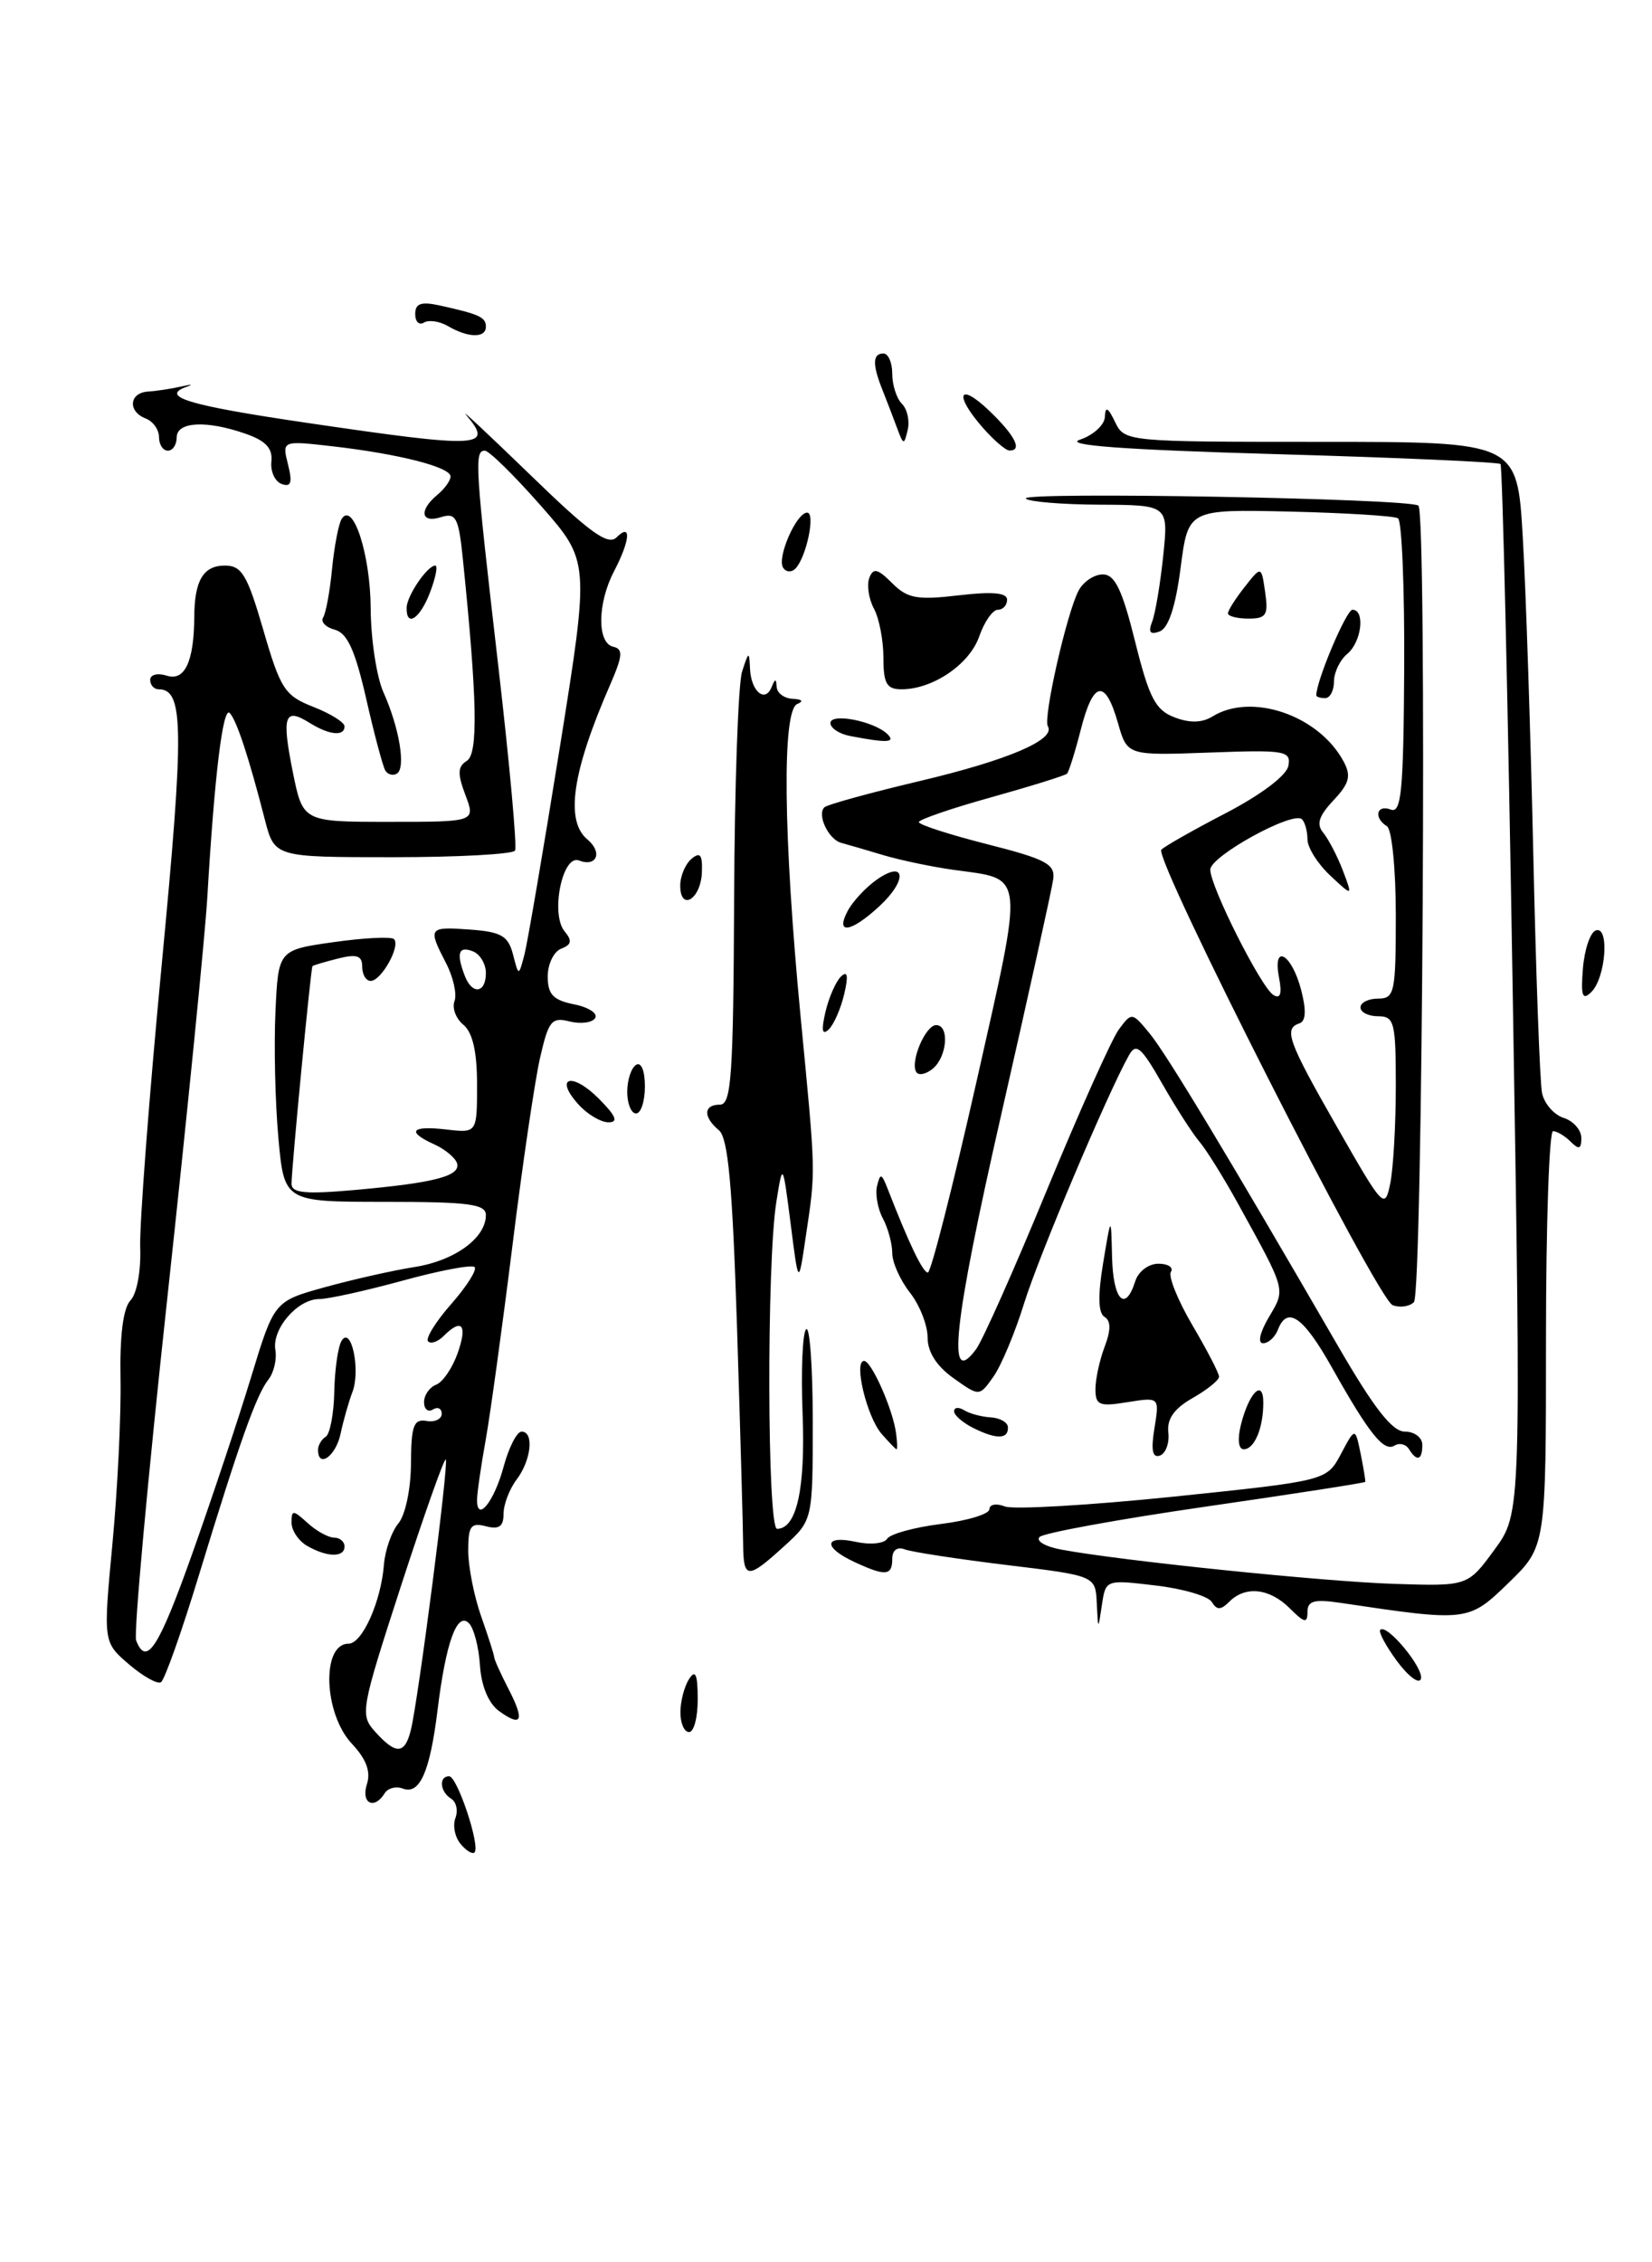 <?xml version="1.0" encoding="UTF-8" standalone="no"?>
<!DOCTYPE svg PUBLIC "-//W3C//DTD SVG 1.1//EN" "http://www.w3.org/Graphics/SVG/1.1/DTD/svg11.dtd" >
<svg xmlns="http://www.w3.org/2000/svg" xmlns:xlink="http://www.w3.org/1999/xlink" version="1.1" viewBox="0 0 187 256">
 <g >
 <path fill="currentColor"
d=" M 52.13 208.65 C 51.49 207.88 51.23 206.57 51.55 205.73 C 51.87 204.89 51.66 203.91 51.07 203.54 C 49.80 202.76 49.64 201.00 50.84 201.00 C 51.76 201.00 54.40 208.93 53.71 209.62 C 53.48 209.86 52.76 209.42 52.13 208.65 Z  M 41.53 201.91 C 41.99 200.47 41.47 199.07 39.84 197.33 C 36.63 193.92 36.36 186.00 39.45 186.00 C 41.00 186.00 43.13 181.25 43.46 177.05 C 43.59 175.41 44.33 173.31 45.10 172.38 C 45.89 171.43 46.51 168.46 46.52 165.60 C 46.54 161.33 46.83 160.55 48.27 160.79 C 49.22 160.96 50.00 160.59 50.00 159.98 C 50.00 159.38 49.55 159.16 49.00 159.50 C 48.45 159.84 48.00 159.46 48.00 158.67 C 48.00 157.87 48.62 156.98 49.37 156.69 C 50.13 156.40 51.23 154.77 51.82 153.08 C 52.93 149.90 52.28 149.12 50.22 151.18 C 49.57 151.83 48.77 152.11 48.46 151.79 C 48.14 151.47 49.31 149.57 51.07 147.57 C 52.83 145.57 54.02 143.69 53.72 143.38 C 53.41 143.08 49.75 143.77 45.57 144.92 C 41.40 146.06 37.15 147.00 36.14 147.00 C 33.68 147.00 30.77 150.37 31.17 152.76 C 31.35 153.82 31.00 155.32 30.39 156.10 C 29.01 157.84 27.10 163.23 22.53 178.20 C 20.57 184.64 18.63 190.11 18.22 190.36 C 17.82 190.61 16.18 189.69 14.58 188.32 C 11.68 185.82 11.68 185.82 12.73 174.66 C 13.31 168.52 13.72 160.12 13.64 156.00 C 13.55 151.12 13.94 148.03 14.77 147.15 C 15.50 146.39 15.97 143.79 15.87 141.15 C 15.78 138.59 16.87 124.18 18.31 109.11 C 20.86 82.35 20.81 78.00 17.96 78.00 C 17.43 78.00 17.00 77.52 17.00 76.93 C 17.00 76.34 17.84 76.13 18.88 76.46 C 20.91 77.11 21.96 74.86 21.99 69.83 C 22.01 65.69 23.01 64.00 25.45 64.00 C 27.37 64.00 27.99 65.04 29.81 71.30 C 31.75 77.98 32.23 78.72 35.47 79.99 C 37.41 80.75 39.00 81.74 39.00 82.19 C 39.00 83.36 37.27 83.19 35.03 81.79 C 32.20 80.02 31.87 81.00 33.14 87.33 C 34.28 93.00 34.28 93.00 44.05 93.00 C 53.83 93.00 53.83 93.00 52.68 89.96 C 51.77 87.55 51.80 86.74 52.84 86.10 C 54.15 85.29 54.02 79.12 52.39 63.21 C 51.91 58.55 51.61 57.99 49.92 58.52 C 47.64 59.25 47.39 57.76 49.50 56.00 C 50.33 55.32 51.00 54.38 51.00 53.92 C 51.00 52.86 45.22 51.38 37.71 50.51 C 31.92 49.85 31.92 49.85 32.60 52.55 C 33.12 54.62 32.95 55.15 31.89 54.77 C 31.13 54.50 30.60 53.36 30.72 52.23 C 30.88 50.74 30.09 49.88 27.82 49.09 C 23.37 47.53 20.00 47.71 20.00 49.50 C 20.00 50.33 19.55 51.00 19.00 51.00 C 18.45 51.00 18.00 50.31 18.00 49.47 C 18.00 48.63 17.33 47.68 16.50 47.36 C 14.44 46.57 14.61 44.45 16.75 44.31 C 17.71 44.25 19.40 43.99 20.50 43.74 C 21.60 43.49 21.94 43.48 21.25 43.72 C 17.93 44.86 21.20 45.86 34.75 47.85 C 54.46 50.75 55.94 50.68 52.76 46.95 C 52.08 46.15 55.36 49.22 60.05 53.76 C 66.73 60.25 68.83 61.77 69.79 60.81 C 71.49 59.11 71.35 61.11 69.51 64.64 C 67.62 68.25 67.57 72.75 69.40 73.18 C 70.56 73.44 70.50 74.18 69.06 77.50 C 64.77 87.32 63.95 92.88 66.49 94.99 C 68.24 96.45 67.56 98.15 65.53 97.37 C 63.66 96.66 62.29 103.44 63.91 105.39 C 64.79 106.45 64.70 106.90 63.53 107.35 C 62.69 107.67 62.00 109.09 62.00 110.49 C 62.00 112.53 62.61 113.17 64.98 113.65 C 66.62 113.97 67.70 114.68 67.37 115.20 C 67.05 115.73 65.75 115.90 64.49 115.59 C 62.43 115.07 62.09 115.50 61.12 119.76 C 60.53 122.37 59.12 131.93 58.00 141.00 C 56.87 150.07 55.51 159.95 54.98 162.93 C 54.44 165.92 54.00 168.99 54.00 169.74 C 54.00 172.35 55.95 169.90 57.01 165.96 C 57.60 163.78 58.51 162.00 59.04 162.00 C 60.48 162.00 60.14 165.23 58.47 167.44 C 57.66 168.51 57.00 170.25 57.00 171.31 C 57.00 172.74 56.49 173.10 55.00 172.71 C 53.30 172.27 53.00 172.68 53.00 175.47 C 53.00 177.27 53.66 180.61 54.46 182.89 C 55.26 185.16 55.93 187.25 55.94 187.52 C 55.95 187.80 56.68 189.41 57.55 191.10 C 59.43 194.73 59.08 195.51 56.46 193.60 C 55.30 192.74 54.48 190.78 54.33 188.46 C 54.20 186.39 53.64 184.24 53.08 183.68 C 51.74 182.34 50.47 185.84 49.53 193.50 C 48.67 200.51 47.51 203.13 45.59 202.39 C 44.82 202.10 43.91 202.34 43.54 202.93 C 42.36 204.84 40.84 204.07 41.53 201.91 Z  M 46.51 195.75 C 47.36 192.29 50.82 165.54 50.46 165.16 C 50.29 164.97 48.02 171.38 45.41 179.40 C 40.81 193.58 40.73 194.04 42.49 195.99 C 44.84 198.59 45.83 198.53 46.51 195.75 Z  M 21.81 175.68 C 24.02 169.46 27.00 160.52 28.43 155.81 C 31.04 147.25 31.04 147.25 36.77 145.66 C 39.92 144.79 44.48 143.76 46.90 143.38 C 51.46 142.67 55.00 140.10 55.00 137.50 C 55.00 136.25 53.07 136.00 43.59 136.00 C 32.17 136.00 32.17 136.00 31.51 128.75 C 31.15 124.76 31.00 118.35 31.18 114.50 C 31.50 107.50 31.50 107.50 37.77 106.61 C 41.22 106.12 44.30 105.97 44.60 106.27 C 45.37 107.04 43.16 111.00 41.96 111.00 C 41.43 111.00 41.00 110.28 41.00 109.39 C 41.00 108.14 40.40 107.93 38.25 108.47 C 36.74 108.85 35.44 109.24 35.37 109.33 C 35.18 109.56 33.00 132.24 33.00 133.95 C 33.00 135.01 34.53 135.16 40.25 134.65 C 49.22 133.85 52.19 133.07 51.73 131.62 C 51.53 131.01 50.39 130.06 49.19 129.51 C 45.97 128.06 46.52 127.35 50.50 127.81 C 54.00 128.22 54.00 128.22 54.00 122.73 C 54.00 119.00 53.50 116.83 52.45 115.96 C 51.60 115.26 51.15 114.05 51.45 113.28 C 51.74 112.50 51.31 110.57 50.49 108.99 C 48.41 104.96 48.49 104.85 53.21 105.19 C 56.74 105.45 57.52 105.90 58.07 108.00 C 58.71 110.50 58.71 110.50 59.37 108.00 C 59.72 106.62 61.53 96.05 63.38 84.51 C 66.74 63.51 66.74 63.51 61.25 57.26 C 58.23 53.82 55.36 51.00 54.88 51.00 C 53.67 51.00 53.78 52.68 56.42 75.50 C 57.69 86.50 58.54 95.84 58.30 96.25 C 58.07 96.66 51.85 97.00 44.48 97.00 C 31.08 97.00 31.08 97.00 29.98 92.75 C 28.17 85.70 26.80 81.55 26.01 80.69 C 25.24 79.84 24.28 87.70 23.47 101.50 C 23.21 105.90 21.17 126.32 18.94 146.88 C 16.71 167.44 15.12 184.88 15.41 185.63 C 16.58 188.66 17.97 186.49 21.81 175.68 Z  M 55.00 110.11 C 55.00 109.07 54.33 107.95 53.50 107.64 C 51.90 107.02 51.63 107.87 52.61 110.42 C 53.45 112.61 55.00 112.40 55.00 110.11 Z  M 77.02 193.75 C 77.02 192.51 77.47 190.82 78.00 190.00 C 78.72 188.88 78.97 189.46 78.98 192.25 C 78.99 194.31 78.55 196.00 78.00 196.00 C 77.45 196.00 77.01 194.99 77.02 193.75 Z  M 158.14 187.98 C 156.87 186.25 156.01 184.65 156.24 184.43 C 156.98 183.68 161.23 188.82 160.84 189.99 C 160.63 190.61 159.42 189.70 158.14 187.98 Z  M 124.15 181.40 C 124.00 178.31 124.00 178.31 113.90 177.09 C 108.35 176.41 103.17 175.62 102.40 175.32 C 101.56 175.00 101.00 175.43 101.00 176.39 C 101.00 178.33 100.24 178.39 96.71 176.75 C 93.13 175.09 93.26 173.68 96.90 174.48 C 98.50 174.83 100.08 174.67 100.42 174.13 C 100.76 173.58 103.50 172.83 106.52 172.45 C 109.53 172.08 112.00 171.32 112.00 170.78 C 112.00 170.23 112.79 170.09 113.75 170.47 C 114.71 170.84 123.30 170.34 132.84 169.36 C 150.17 167.56 150.17 167.56 151.79 164.53 C 153.40 161.50 153.40 161.50 154.02 164.50 C 154.35 166.15 154.59 167.59 154.54 167.69 C 154.49 167.80 146.36 169.06 136.48 170.49 C 126.59 171.92 118.13 173.47 117.68 173.92 C 117.22 174.38 118.35 175.03 120.18 175.36 C 127.03 176.63 149.80 178.97 157.82 179.23 C 166.14 179.50 166.14 179.50 169.17 175.36 C 172.20 171.22 172.20 171.22 171.23 112.07 C 170.70 79.54 170.07 52.74 169.85 52.51 C 169.62 52.29 158.20 51.78 144.47 51.39 C 127.11 50.89 120.34 50.39 122.25 49.75 C 123.76 49.25 125.03 48.08 125.07 47.17 C 125.12 45.93 125.41 46.08 126.22 47.75 C 127.30 49.98 127.47 50.00 149.52 50.00 C 171.74 50.00 171.74 50.00 172.37 60.75 C 172.72 66.66 173.25 82.75 173.56 96.50 C 173.86 110.25 174.31 122.48 174.55 123.68 C 174.80 124.88 175.90 126.15 177.00 126.50 C 178.10 126.85 179.00 127.87 179.00 128.77 C 179.00 130.04 178.73 130.13 177.80 129.20 C 177.14 128.54 176.24 128.00 175.80 128.00 C 175.36 128.00 175.00 138.58 175.00 151.50 C 175.00 175.00 175.00 175.00 170.79 179.09 C 166.22 183.52 166.17 183.53 151.75 181.38 C 148.76 180.94 148.00 181.14 148.00 182.41 C 148.00 183.73 147.65 183.65 146.00 182.00 C 143.72 179.72 140.98 179.42 139.16 181.24 C 138.19 182.21 137.75 182.22 137.17 181.28 C 136.76 180.61 133.89 179.77 130.79 179.41 C 125.16 178.74 125.16 178.75 124.73 181.62 C 124.30 184.50 124.30 184.50 124.15 181.40 Z  M 84.12 174.75 C 84.11 172.96 83.80 161.95 83.43 150.27 C 82.91 134.11 82.42 128.77 81.38 127.90 C 79.57 126.39 79.62 125.00 81.50 125.00 C 82.79 125.00 83.01 121.71 83.10 101.75 C 83.15 88.96 83.56 77.38 84.00 76.00 C 84.75 73.67 84.81 73.65 84.90 75.69 C 85.02 78.24 86.60 79.58 87.34 77.76 C 87.74 76.76 87.86 76.76 87.92 77.75 C 87.96 78.44 88.79 79.04 89.75 79.08 C 90.80 79.13 91.00 79.36 90.25 79.66 C 88.51 80.37 88.66 94.49 90.62 115.00 C 92.37 133.21 92.35 132.28 91.20 140.00 C 90.39 145.50 90.39 145.50 89.50 138.50 C 88.60 131.50 88.60 131.50 87.88 136.00 C 86.77 142.86 86.84 173.00 87.96 173.00 C 90.18 173.00 91.18 168.47 90.85 159.97 C 90.66 155.13 90.84 150.83 91.25 150.42 C 91.66 150.00 92.00 154.70 92.00 160.85 C 92.00 172.03 92.00 172.03 88.75 174.98 C 84.62 178.74 84.15 178.72 84.12 174.75 Z  M 34.75 174.92 C 33.79 174.36 33.00 173.18 33.00 172.30 C 33.00 170.84 33.17 170.84 34.83 172.35 C 35.83 173.26 37.18 174.00 37.83 174.00 C 38.47 174.00 39.00 174.45 39.00 175.00 C 39.00 176.27 37.01 176.23 34.75 174.92 Z  M 36.00 164.06 C 36.00 163.54 36.39 162.88 36.87 162.58 C 37.35 162.28 37.79 159.99 37.84 157.48 C 37.89 154.98 38.26 152.38 38.67 151.72 C 39.76 149.97 40.83 155.04 39.90 157.50 C 39.48 158.60 38.87 160.74 38.55 162.25 C 38.01 164.79 36.00 166.21 36.00 164.06 Z  M 130.68 161.61 C 131.25 158.09 131.25 158.09 127.62 158.67 C 124.44 159.19 124.00 159.01 124.00 157.20 C 124.00 156.06 124.47 153.90 125.04 152.40 C 125.76 150.49 125.76 149.47 125.02 149.01 C 124.31 148.57 124.26 146.60 124.87 142.93 C 125.77 137.50 125.77 137.50 125.88 142.25 C 126.00 147.12 127.37 148.56 128.50 145.00 C 128.85 143.88 130.01 143.00 131.13 143.00 C 132.22 143.00 132.86 143.42 132.54 143.93 C 132.23 144.44 133.33 147.16 134.98 149.97 C 136.64 152.79 138.00 155.41 137.99 155.79 C 137.99 156.18 136.64 157.27 135.00 158.20 C 132.91 159.39 132.08 160.56 132.25 162.09 C 132.39 163.29 131.96 164.47 131.30 164.71 C 130.45 165.01 130.27 164.11 130.68 161.61 Z  M 159.49 163.98 C 159.14 163.42 158.41 163.24 157.86 163.58 C 156.65 164.33 155.00 162.28 150.77 154.75 C 147.52 148.97 145.71 147.71 144.64 150.50 C 144.32 151.32 143.57 152.00 142.97 152.00 C 142.34 152.00 142.61 150.78 143.63 149.05 C 145.54 145.82 145.64 146.19 140.13 136.19 C 138.52 133.27 136.56 130.12 135.77 129.19 C 134.98 128.26 133.08 125.30 131.54 122.60 C 129.18 118.47 128.60 117.97 127.79 119.42 C 125.34 123.79 117.59 142.12 115.92 147.50 C 114.90 150.80 113.34 154.52 112.46 155.77 C 110.86 158.04 110.86 158.04 107.93 155.95 C 106.01 154.59 105.00 152.99 105.00 151.34 C 105.00 149.95 104.10 147.67 103.00 146.27 C 101.90 144.87 101.00 142.86 101.00 141.80 C 101.00 140.74 100.52 138.97 99.94 137.88 C 99.35 136.79 99.06 135.13 99.28 134.20 C 99.64 132.72 99.79 132.76 100.47 134.50 C 102.88 140.70 104.46 144.00 105.03 144.00 C 105.38 144.00 107.85 134.29 110.53 122.43 C 115.95 98.36 116.08 99.55 108.00 98.44 C 105.53 98.10 101.92 97.34 100.00 96.77 C 98.08 96.19 95.93 95.57 95.23 95.38 C 93.79 95.00 92.46 92.21 93.31 91.36 C 93.62 91.05 98.50 89.71 104.16 88.37 C 114.12 86.01 119.55 83.69 118.61 82.18 C 118.05 81.28 120.77 69.30 122.10 66.82 C 122.63 65.82 123.86 65.00 124.83 65.00 C 126.20 65.00 127.03 66.72 128.49 72.60 C 130.08 78.98 130.79 80.35 132.94 81.17 C 134.67 81.84 136.06 81.80 137.24 81.08 C 141.67 78.33 149.29 80.94 152.09 86.17 C 152.97 87.81 152.75 88.64 150.94 90.57 C 149.27 92.35 148.98 93.27 149.80 94.25 C 150.39 94.98 151.39 96.89 152.01 98.52 C 153.13 101.47 153.13 101.47 150.56 99.06 C 149.15 97.74 148.00 95.90 148.00 94.99 C 148.00 94.08 147.72 93.05 147.38 92.71 C 146.39 91.72 137.00 96.88 137.00 98.41 C 137.00 100.33 142.74 111.72 144.14 112.59 C 144.94 113.08 145.13 112.47 144.78 110.61 C 144.02 106.67 146.22 107.92 147.29 112.04 C 147.88 114.33 147.82 115.56 147.09 115.80 C 145.28 116.41 145.78 117.80 151.38 127.59 C 156.60 136.74 156.77 136.91 157.38 133.87 C 157.72 132.16 158.00 127.21 158.00 122.88 C 158.00 115.67 157.83 115.00 156.00 115.00 C 154.90 115.00 154.00 114.55 154.00 114.00 C 154.00 113.45 154.90 113.00 156.00 113.00 C 157.86 113.00 158.00 112.33 158.00 103.56 C 158.00 98.34 157.55 93.84 157.00 93.50 C 155.46 92.55 155.82 90.99 157.43 91.61 C 158.63 92.07 158.87 89.52 158.95 75.65 C 159.00 66.57 158.68 58.92 158.25 58.65 C 157.81 58.38 152.29 58.04 145.98 57.89 C 134.50 57.63 134.50 57.63 133.64 64.25 C 133.08 68.61 132.27 71.07 131.28 71.45 C 130.19 71.86 129.95 71.56 130.42 70.34 C 130.78 69.42 131.34 66.07 131.67 62.91 C 132.27 57.15 132.27 57.15 124.50 57.11 C 120.23 57.09 116.46 56.78 116.12 56.42 C 115.35 55.61 159.75 56.41 160.56 57.22 C 161.54 58.20 161.04 146.36 160.05 147.35 C 159.55 147.85 158.46 148.01 157.64 147.69 C 155.90 147.03 130.56 97.13 131.46 96.15 C 131.79 95.79 135.08 93.92 138.78 92.00 C 142.77 89.92 145.64 87.75 145.84 86.66 C 146.16 84.96 145.47 84.84 136.89 85.16 C 127.60 85.50 127.60 85.50 126.55 81.82 C 125.11 76.78 123.76 77.01 122.35 82.53 C 121.70 85.08 120.99 87.34 120.78 87.55 C 120.57 87.76 116.71 88.96 112.21 90.22 C 107.70 91.47 104.01 92.74 104.01 93.03 C 104.00 93.32 107.49 94.45 111.75 95.53 C 118.40 97.22 119.46 97.78 119.22 99.50 C 119.07 100.60 116.42 112.59 113.33 126.15 C 107.90 149.98 107.13 157.24 110.50 152.66 C 111.24 151.65 114.85 143.55 118.51 134.65 C 122.18 125.76 125.84 117.59 126.65 116.49 C 128.11 114.52 128.15 114.53 130.14 116.95 C 132.06 119.29 139.09 130.96 151.42 152.25 C 155.54 159.37 157.60 162.00 159.03 162.00 C 160.11 162.00 161.00 162.67 161.00 163.50 C 161.00 165.24 160.39 165.44 159.49 163.98 Z  M 99.79 162.25 C 98.12 160.33 96.60 154.00 97.81 154.00 C 98.65 154.00 101.11 159.56 101.44 162.25 C 101.57 163.21 101.59 164.00 101.49 164.00 C 101.39 164.00 100.63 163.21 99.79 162.25 Z  M 140.46 161.25 C 141.37 157.59 143.00 155.96 143.00 158.72 C 143.00 161.60 142.00 164.00 140.78 164.00 C 140.19 164.00 140.06 162.87 140.46 161.25 Z  M 110.25 161.63 C 109.01 161.02 108.00 160.16 108.00 159.70 C 108.00 159.25 108.51 159.20 109.14 159.58 C 109.76 159.97 111.12 160.33 112.15 160.39 C 113.18 160.45 114.05 160.94 114.09 161.47 C 114.18 162.86 112.85 162.91 110.25 161.63 Z  M 65.49 124.99 C 62.68 121.89 64.72 121.26 67.76 124.30 C 69.73 126.28 70.03 127.00 68.88 127.00 C 68.02 127.00 66.49 126.10 65.49 124.99 Z  M 71.00 123.56 C 71.00 122.22 71.45 120.84 72.00 120.50 C 72.58 120.14 73.00 121.16 73.00 122.94 C 73.00 124.62 72.55 126.00 72.00 126.00 C 71.45 126.00 71.00 124.90 71.00 123.56 Z  M 103.71 121.30 C 103.01 120.12 104.77 116.00 105.97 116.00 C 107.49 116.00 107.22 119.57 105.59 120.93 C 104.81 121.57 103.97 121.74 103.71 121.30 Z  M 93.44 114.50 C 93.83 112.85 94.62 111.05 95.20 110.50 C 95.94 109.80 96.05 110.41 95.56 112.50 C 95.17 114.15 94.38 115.95 93.80 116.50 C 93.06 117.20 92.95 116.59 93.44 114.50 Z  M 179.18 109.58 C 179.36 107.42 180.02 105.48 180.65 105.28 C 182.21 104.76 181.77 110.64 180.13 112.26 C 179.12 113.25 178.93 112.72 179.18 109.58 Z  M 95.97 103.05 C 96.55 101.98 98.02 100.40 99.25 99.54 C 102.52 97.25 102.75 99.58 99.55 102.54 C 96.31 105.54 94.50 105.80 95.97 103.05 Z  M 77.00 100.21 C 77.00 99.13 77.58 97.77 78.28 97.18 C 79.27 96.36 79.53 96.72 79.45 98.75 C 79.31 101.79 77.00 103.16 77.00 100.21 Z  M 43.62 87.20 C 43.34 86.74 42.36 83.08 41.45 79.06 C 40.20 73.59 39.31 71.63 37.90 71.26 C 36.87 70.99 36.27 70.36 36.58 69.87 C 36.89 69.37 37.35 66.88 37.59 64.35 C 37.84 61.81 38.33 59.28 38.67 58.73 C 39.95 56.66 41.93 62.74 41.96 68.85 C 41.98 72.34 42.63 76.62 43.41 78.35 C 45.21 82.38 45.96 86.91 44.93 87.54 C 44.50 87.81 43.91 87.66 43.62 87.20 Z  M 96.25 83.29 C 95.01 83.06 94.00 82.39 94.00 81.82 C 94.00 80.64 98.94 81.60 100.45 83.07 C 101.44 84.04 100.40 84.09 96.25 83.29 Z  M 149.00 78.68 C 149.00 77.03 152.40 69.00 153.09 69.00 C 154.56 69.00 154.13 72.65 152.50 74.00 C 151.68 74.68 151.00 76.09 151.00 77.12 C 151.00 78.16 150.55 79.00 150.00 79.00 C 149.45 79.00 149.00 78.86 149.00 78.68 Z  M 100.00 74.43 C 100.00 72.47 99.52 69.96 98.92 68.86 C 98.33 67.75 98.10 66.19 98.40 65.40 C 98.85 64.23 99.34 64.34 100.99 65.99 C 102.72 67.72 103.80 67.92 108.51 67.37 C 112.32 66.92 114.00 67.07 114.00 67.86 C 114.00 68.49 113.53 69.00 112.95 69.00 C 112.37 69.00 111.42 70.36 110.84 72.03 C 109.74 75.18 105.59 78.00 102.05 78.00 C 100.37 78.00 100.00 77.36 100.00 74.43 Z  M 46.03 68.75 C 46.07 67.39 48.38 64.00 49.27 64.00 C 49.58 64.00 49.32 65.35 48.69 67.00 C 47.55 70.03 45.97 71.06 46.03 68.75 Z  M 139.00 69.41 C 139.00 69.08 139.85 67.74 140.89 66.42 C 142.78 64.02 142.78 64.02 143.21 67.01 C 143.59 69.60 143.34 70.00 141.33 70.00 C 140.05 70.00 139.00 69.73 139.00 69.41 Z  M 88.64 64.23 C 87.93 63.08 90.15 58.02 91.36 58.01 C 92.34 58.00 91.28 63.07 90.04 64.34 C 89.59 64.80 88.96 64.75 88.64 64.23 Z  M 111.25 48.40 C 107.94 44.62 108.51 43.16 112.00 46.50 C 114.91 49.29 115.78 51.02 114.25 50.98 C 113.84 50.97 112.49 49.81 111.25 48.40 Z  M 101.57 48.50 C 101.17 47.40 100.42 45.47 99.92 44.20 C 98.73 41.24 98.76 40.00 100.00 40.00 C 100.55 40.00 101.00 41.03 101.00 42.30 C 101.00 43.56 101.49 45.09 102.09 45.69 C 102.70 46.30 102.99 47.62 102.75 48.64 C 102.34 50.39 102.27 50.38 101.57 48.50 Z  M 50.74 36.92 C 49.78 36.35 48.54 36.17 47.99 36.50 C 47.45 36.84 47.00 36.41 47.00 35.54 C 47.00 34.34 47.66 34.11 49.75 34.56 C 54.27 35.56 55.00 35.89 55.00 36.97 C 55.00 38.27 53.03 38.25 50.74 36.92 Z "/>
</g>
</svg>